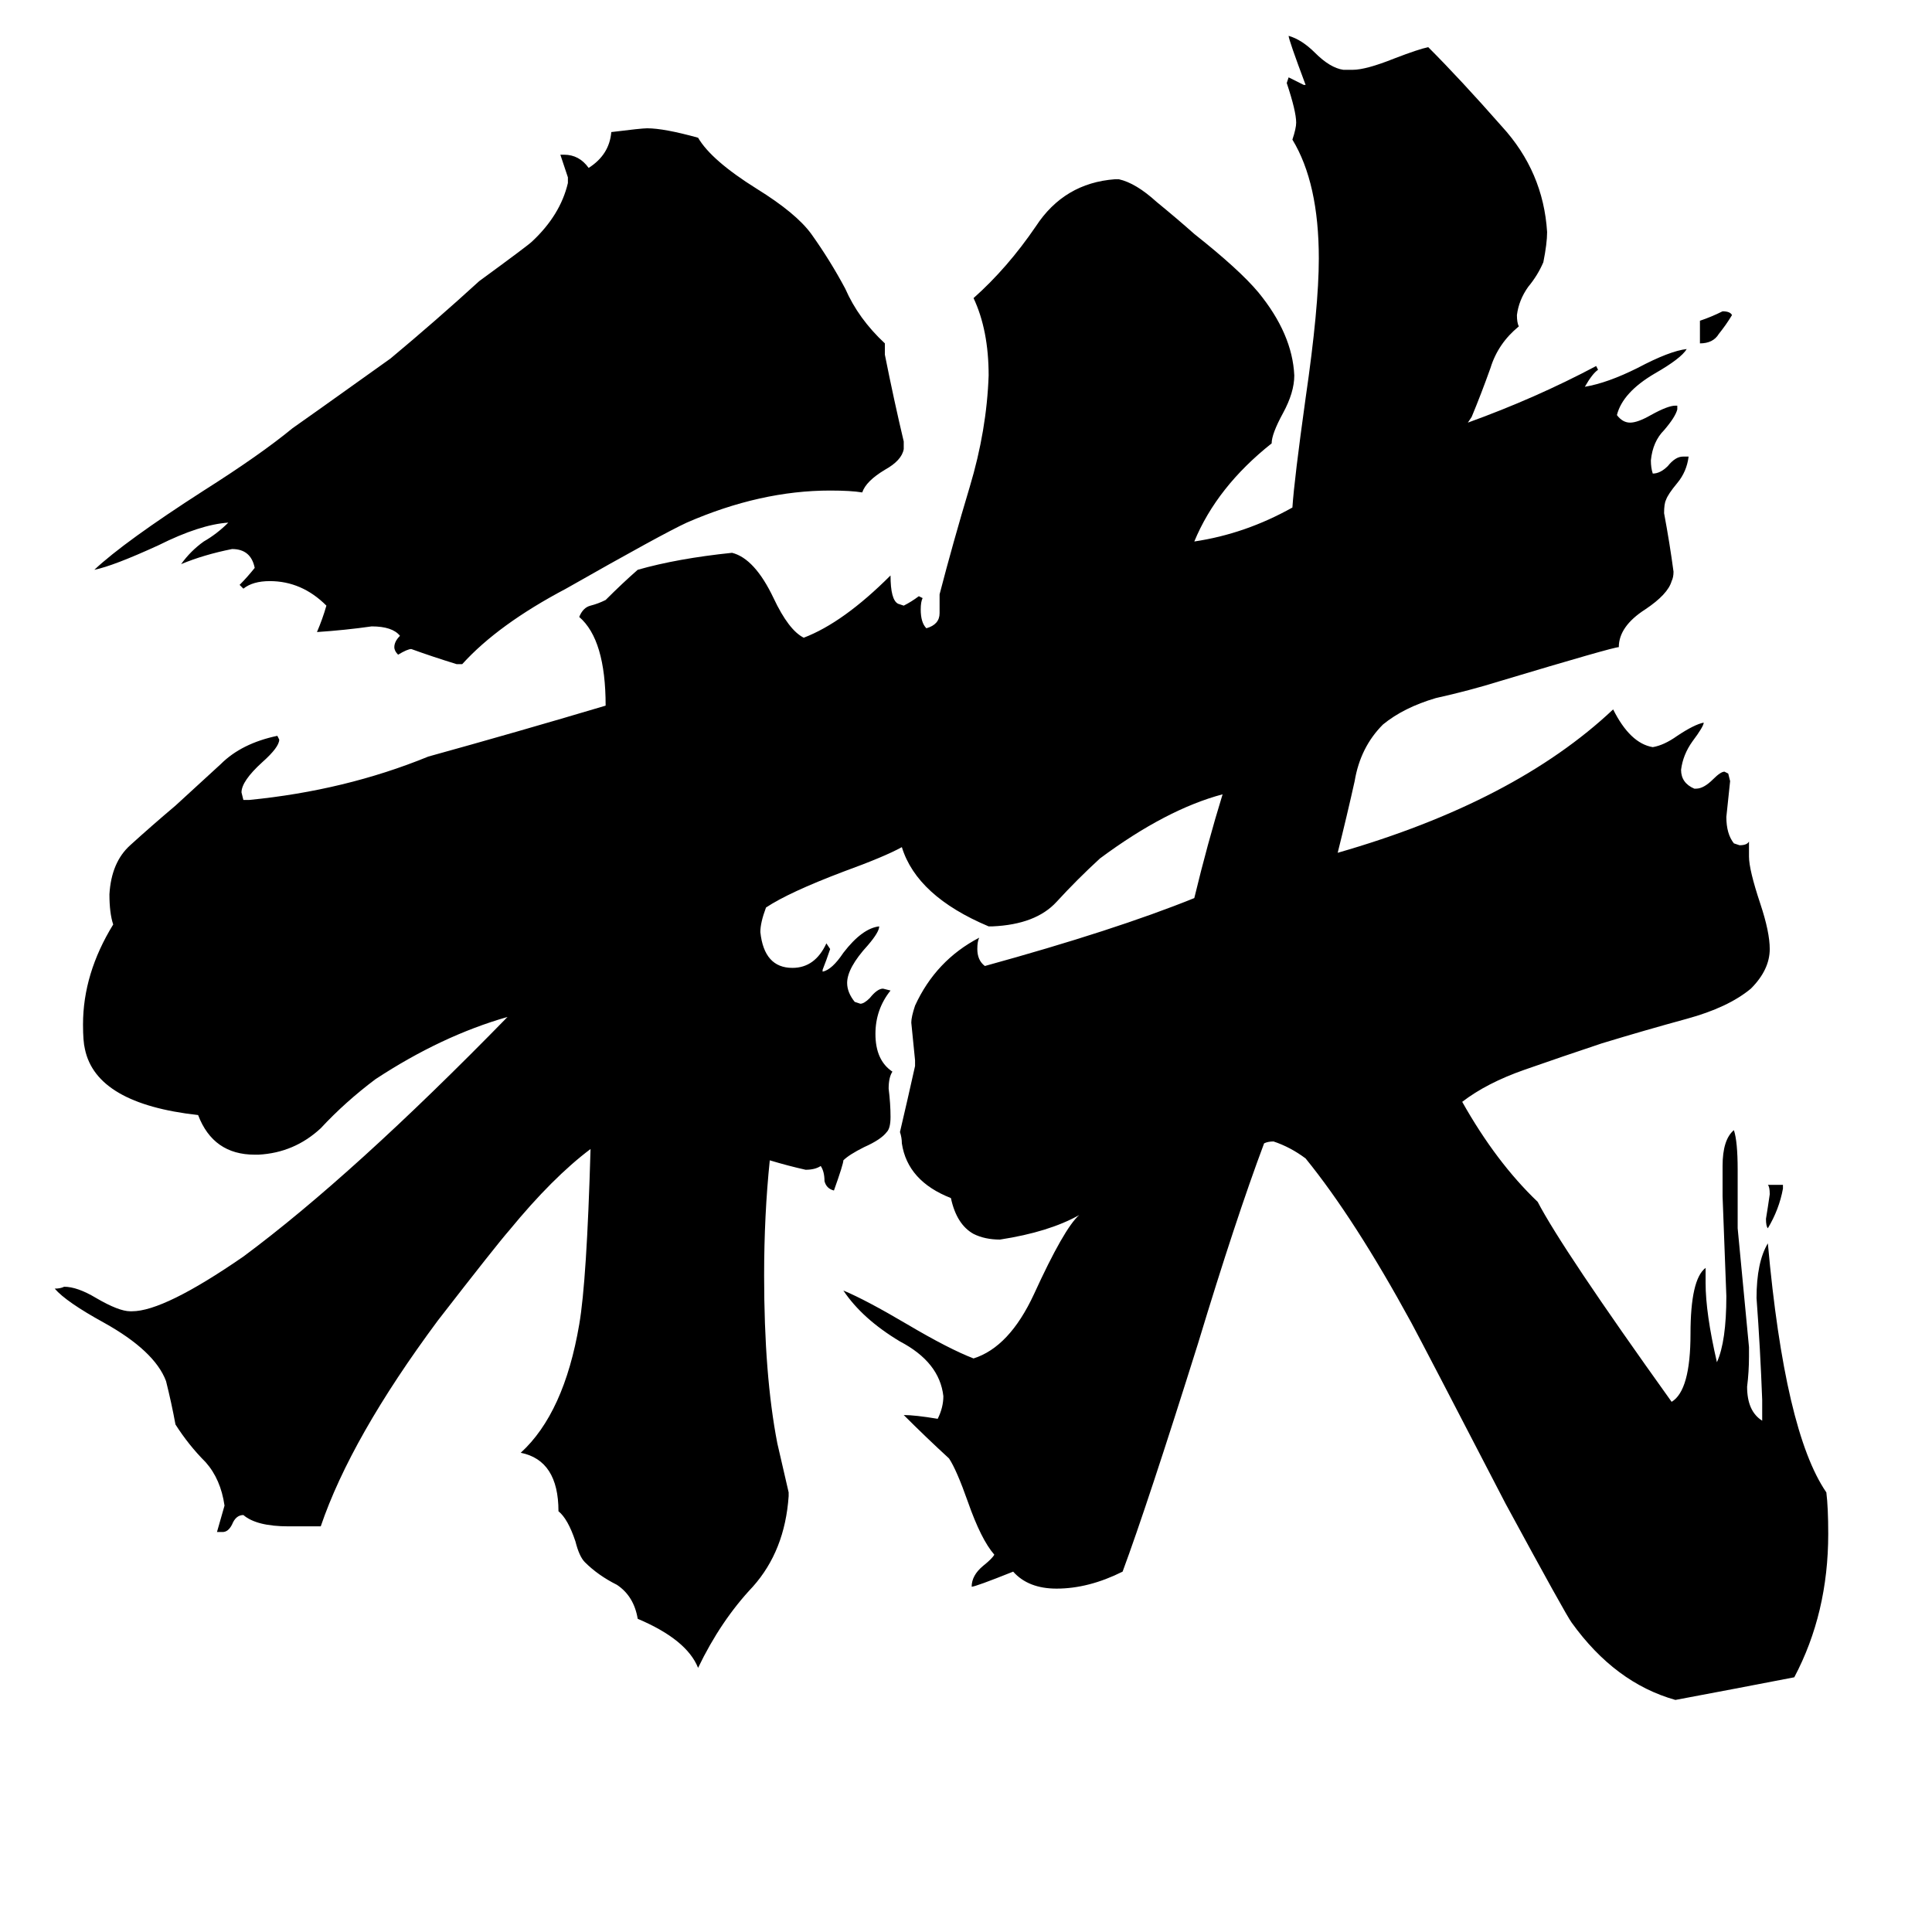 <svg xmlns="http://www.w3.org/2000/svg" viewBox="0 -800 1024 1024">
	<path fill="#000000" d="M945 -172V-170Q943 -159 937 -149Q936 -150 936 -154Q937 -160 938 -167Q938 -171 937 -172ZM901 -618V-630Q907 -632 913 -635Q917 -635 918 -633Q915 -628 911 -623Q908 -618 901 -618ZM479 -566V-562Q478 -556 469 -551Q459 -545 457 -539Q451 -540 440 -540Q403 -540 364 -523Q351 -517 300 -488Q264 -469 245 -448H242Q229 -452 218 -456Q216 -456 211 -453Q209 -455 209 -457Q209 -460 212 -463Q208 -468 197 -468Q183 -466 168 -465Q171 -472 173 -479Q160 -492 143 -492Q134 -492 129 -488L127 -490Q131 -494 135 -499Q133 -509 123 -509Q108 -506 96 -501Q101 -508 108 -513Q115 -517 121 -523Q106 -522 84 -511Q60 -500 50 -498Q66 -513 108 -540Q138 -559 155 -573Q158 -575 207 -610Q231 -630 254 -651Q280 -670 282 -672Q297 -686 301 -703V-706Q299 -712 297 -718H299Q307 -718 312 -711Q323 -718 324 -730Q340 -732 343 -732Q352 -732 370 -727Q377 -715 401 -700Q422 -687 430 -676Q440 -662 448 -647Q455 -631 469 -618V-612Q474 -587 479 -566ZM934 -47V-58Q933 -85 931 -112Q931 -131 937 -141Q946 -41 968 -9Q969 -1 969 13Q969 55 951 89Q920 95 888 101Q856 92 833 60Q830 56 798 -3Q755 -86 748 -99Q718 -154 692 -186Q684 -192 675 -195Q672 -195 670 -194Q655 -154 635 -88Q608 -2 595 33Q577 42 560 42Q545 42 537 33Q517 41 515 41Q515 35 521 30Q526 26 527 24Q520 16 513 -4Q507 -21 503 -27Q491 -38 479 -50Q485 -50 497 -48Q500 -54 500 -60Q498 -78 477 -89Q457 -101 447 -116Q459 -111 481 -98Q503 -85 516 -80Q535 -86 548 -114Q564 -149 572 -156Q556 -147 530 -143Q522 -143 516 -146Q507 -151 504 -165Q481 -174 478 -194Q478 -197 477 -200Q481 -217 485 -235V-238Q484 -248 483 -258Q483 -261 485 -267Q496 -291 519 -303Q518 -301 518 -297Q518 -291 522 -288Q591 -307 633 -324Q640 -353 648 -379Q618 -371 583 -345Q571 -334 560 -322Q549 -310 526 -309H524Q486 -325 478 -351Q469 -346 447 -338Q418 -327 406 -319Q403 -311 403 -306Q405 -287 420 -287Q432 -287 438 -300L440 -297Q438 -291 436 -286V-285Q441 -286 447 -295Q457 -308 466 -309Q466 -306 460 -299Q449 -287 449 -279Q449 -274 453 -269L456 -268Q458 -268 461 -271Q465 -276 468 -276L472 -275Q464 -265 464 -252Q464 -238 473 -232Q471 -229 471 -223Q472 -215 472 -208Q472 -202 470 -200Q467 -196 458 -192Q450 -188 447 -185Q447 -183 442 -169Q438 -170 437 -174Q437 -179 435 -182Q432 -180 427 -180Q418 -182 408 -185Q405 -156 405 -124Q405 -71 412 -35Q415 -22 418 -9V-7Q416 22 399 41Q382 59 370 84Q364 69 338 58Q336 46 327 40Q317 35 310 28Q307 25 305 17Q301 5 296 1Q296 -26 276 -30Q299 -51 307 -98Q311 -121 313 -191Q293 -176 270 -148Q263 -140 232 -100Q186 -38 170 9H153Q136 9 129 3Q125 3 123 8Q121 12 118 12H115L119 -2Q117 -16 109 -25Q100 -34 93 -45Q91 -56 88 -68Q82 -84 55 -99Q35 -110 29 -117Q32 -117 34 -118Q41 -118 51 -112Q63 -105 69 -105H70Q87 -105 129 -134Q187 -177 269 -261Q234 -251 199 -228Q183 -216 170 -202Q156 -189 137 -188H135Q113 -188 105 -209Q51 -215 45 -244Q44 -248 44 -257Q44 -284 60 -310Q58 -316 58 -326Q59 -343 69 -352Q80 -362 93 -373Q105 -384 117 -395Q128 -406 147 -410L148 -408Q148 -404 139 -396Q128 -386 128 -380L129 -376H132Q183 -381 227 -399Q274 -412 321 -426Q321 -461 307 -473Q309 -478 313 -479Q317 -480 321 -482Q330 -491 338 -498Q359 -504 388 -507Q400 -504 410 -483Q418 -466 426 -462Q447 -470 472 -495Q472 -482 476 -480L479 -479Q483 -481 487 -484L489 -483Q488 -481 488 -477Q488 -470 491 -467Q498 -469 498 -475V-485Q505 -512 514 -542Q523 -572 524 -601Q524 -625 516 -642Q534 -658 549 -680Q564 -703 591 -705H593Q602 -703 613 -693Q624 -684 633 -676Q657 -657 667 -645Q685 -623 686 -601Q686 -592 680 -581Q674 -570 674 -565Q645 -542 633 -513Q660 -517 685 -531Q686 -546 692 -589Q699 -637 699 -663Q699 -703 685 -726Q687 -732 687 -735Q687 -741 682 -756L683 -759Q687 -757 691 -755H692Q683 -779 683 -781Q690 -779 697 -772Q705 -764 712 -763H717Q724 -763 739 -769Q752 -774 757 -775Q774 -758 796 -733Q818 -709 820 -677Q820 -671 818 -661Q815 -654 810 -648Q805 -641 804 -633Q804 -629 805 -627Q794 -618 790 -605Q785 -591 780 -579L778 -576Q814 -589 846 -606L847 -604Q844 -602 840 -595Q852 -597 868 -605Q885 -614 894 -615Q891 -610 877 -602Q860 -592 857 -580Q860 -576 864 -576Q868 -576 875 -580Q884 -585 888 -585H889V-583Q888 -579 882 -572Q876 -566 875 -556Q875 -552 876 -549Q880 -549 884 -553Q888 -558 892 -558H895Q894 -550 889 -544Q884 -538 883 -535Q882 -533 882 -528Q885 -512 887 -497Q887 -494 886 -492Q884 -485 872 -477Q858 -468 858 -457Q855 -457 795 -439Q779 -434 761 -430Q744 -425 733 -416Q721 -404 718 -386Q714 -368 709 -348Q803 -375 855 -424Q864 -406 876 -404Q882 -405 889 -410Q898 -416 903 -417Q903 -415 897 -407Q892 -400 891 -392Q891 -385 898 -382H899Q903 -382 908 -387Q912 -391 914 -391L916 -390L917 -386Q916 -376 915 -367Q915 -358 919 -353L922 -352Q926 -352 927 -354V-346Q927 -339 933 -321Q938 -306 938 -297Q938 -286 928 -276Q916 -266 894 -260Q872 -254 849 -247Q828 -240 808 -233Q788 -226 775 -216Q793 -184 815 -163Q828 -138 886 -57Q896 -63 896 -93Q896 -122 904 -128V-120Q904 -104 910 -78Q915 -89 915 -113Q914 -139 913 -166V-182Q913 -196 919 -201Q921 -195 921 -180V-149Q924 -117 927 -86V-81Q927 -73 926 -65Q926 -52 934 -47Z"/>
</svg>